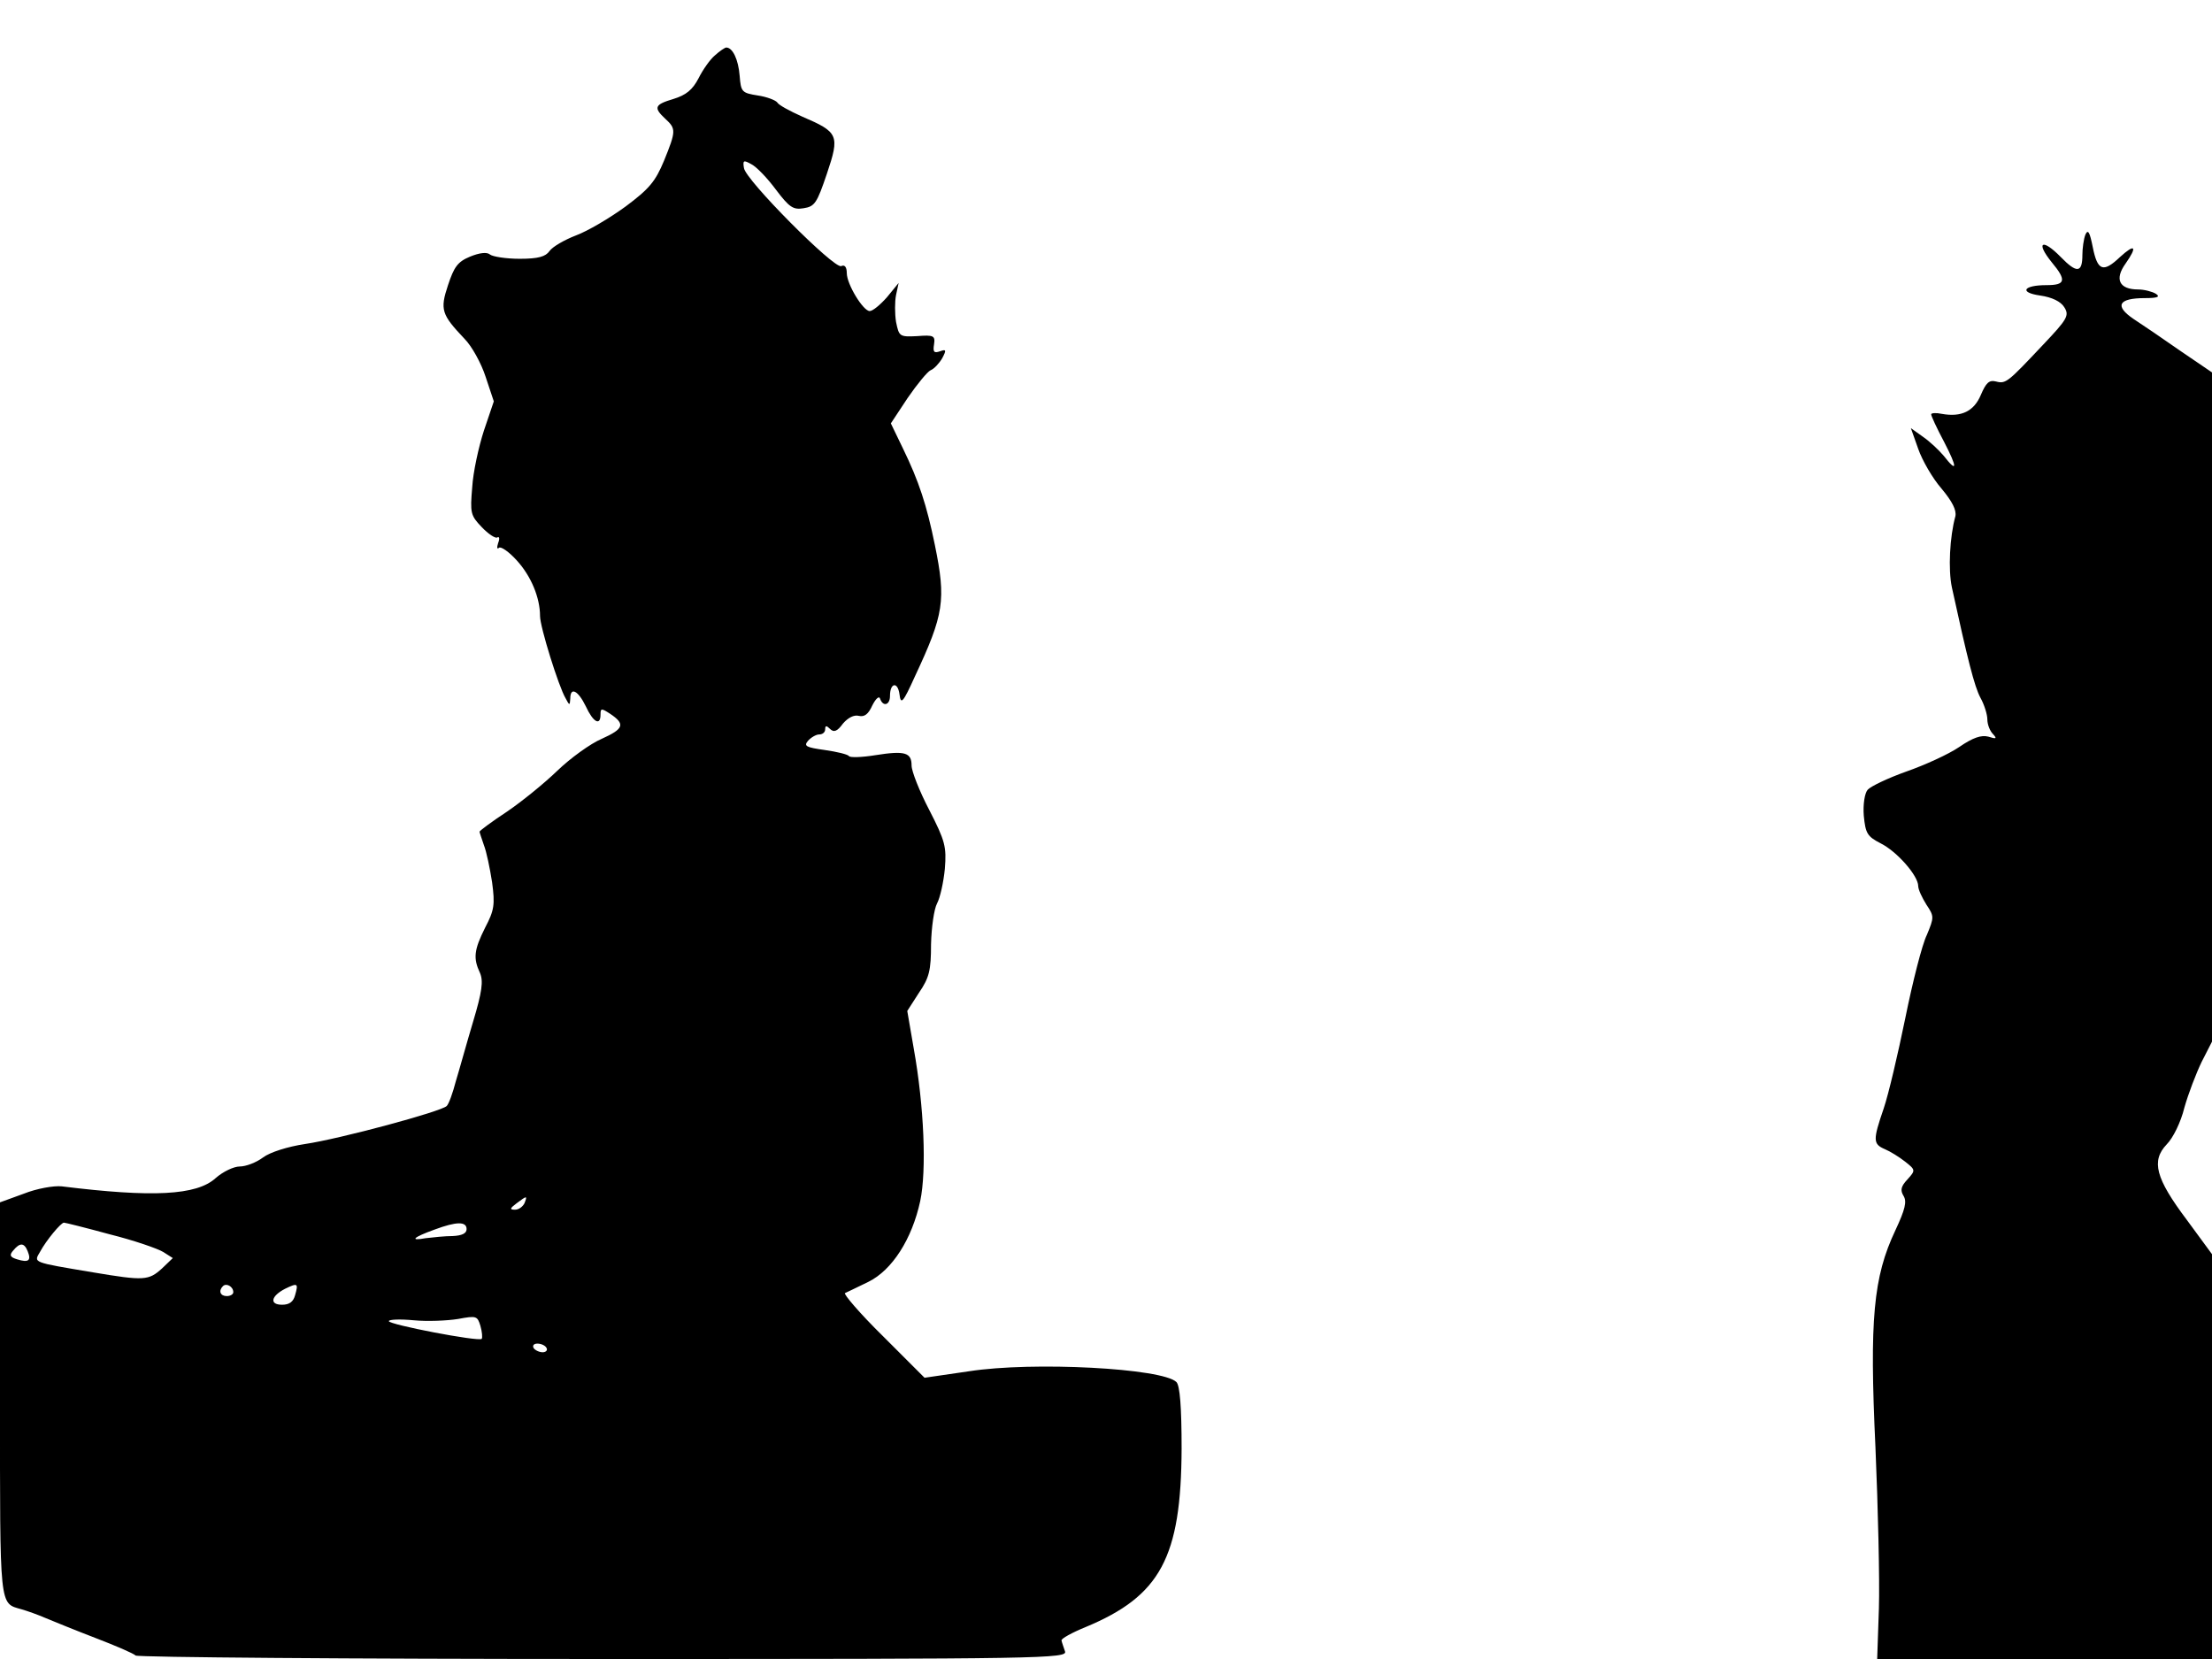 <svg xmlns="http://www.w3.org/2000/svg" width="682.667" height="512" version="1.0" viewBox="0 0 512 384"><path d="M165.5 12.8c-1.1.9-2.8 3.3-3.8 5.3-1.4 2.7-2.9 3.9-5.8 4.8-4.4 1.3-4.7 2-1.9 4.6 2.5 2.3 2.5 2.8-.3 9.7-2 4.8-3.4 6.5-8.9 10.6-3.7 2.7-8.8 5.7-11.5 6.7-2.6 1-5.4 2.6-6.1 3.6-.9 1.3-2.6 1.8-6.9 1.8-3.2 0-6.3-.5-6.9-1-.7-.6-2.4-.4-4.6.5-2.9 1.2-3.7 2.4-5.1 6.6-1.9 5.7-1.5 6.8 3.8 12.4 1.7 1.7 3.9 5.7 4.9 8.8l1.9 5.7-2.3 6.8c-1.2 3.7-2.5 9.6-2.7 13.1-.5 5.9-.4 6.5 2.2 9.2 1.5 1.6 3.2 2.7 3.6 2.4.5-.3.6.3.2 1.3-.3 1-.3 1.5.2 1.1.4-.4 2.3.9 4.1 2.9 3.3 3.6 5.4 8.6 5.4 12.9 0 2.5 4.3 16.3 5.9 19 .9 1.7 1 1.8 1.1.1 0-2.8 1.8-1.9 3.6 1.8 1.7 3.7 3.4 4.6 3.4 1.9 0-1.5.2-1.5 2.2-.2 3.6 2.4 3.2 3.5-1.9 5.8-2.6 1.1-7.3 4.5-10.3 7.4s-8.3 7.2-11.7 9.5c-3.5 2.3-6.3 4.4-6.3 4.6s.5 1.6 1 3.1c.6 1.5 1.4 5.4 1.9 8.6.7 5.2.5 6.5-1.6 10.5-2.6 5.2-2.8 7.1-1.2 10.5.8 1.9.5 4.3-1.6 11.3-1.5 5-3.2 11.2-4 13.8-.7 2.7-1.6 5.2-2.1 5.7-1.3 1.3-24.7 7.6-32.8 8.8-4 .6-8.1 1.9-9.7 3.1s-4 2.1-5.4 2.1-3.9 1.2-5.6 2.7c-4.4 4-14.6 4.5-35.6 1.9-1.8-.2-5.8.5-8.8 1.7l-5.5 2V324c0 48.8-.2 47 5 48.5 1.4.4 3.9 1.3 5.5 2 1.7.7 6.8 2.8 11.5 4.6s8.9 3.6 9.4 4.1c.6.4 49.3.8 108.4.8 101.9 0 107.4-.1 106.7-1.8-.3-.9-.7-2-.8-2.5-.1-.4 2.4-1.8 5.6-3.1 17.3-7.2 22.1-16.1 22.2-41.3 0-9.7-.4-14.6-1.2-15.4-3.2-3.2-33.2-4.8-48-2.5l-10.3 1.5-9.6-9.6c-5.4-5.3-9.3-9.9-8.8-10 .5-.2 2.9-1.4 5.4-2.6 5.5-2.7 10.1-9.9 12-18.7 1.5-7.1.9-21.9-1.5-35.3L210 234l2.7-4.2c2.4-3.5 2.8-5.2 2.8-11.2.1-4 .7-8.2 1.4-9.5s1.5-4.9 1.8-8c.4-5.1.1-6.4-3.6-13.6-2.3-4.4-4.1-9-4.1-10.3 0-3-1.5-3.5-8.4-2.4-3.1.5-5.9.6-6.1.2-.3-.4-2.8-1-5.6-1.4-4.3-.6-4.9-.9-3.9-2.1.7-.8 1.9-1.5 2.6-1.5.8 0 1.4-.5 1.4-1.2 0-.9.3-.9 1.1-.1.9.9 1.7.6 3-1.2 1.2-1.4 2.6-2.1 3.7-1.8 1.3.3 2.2-.4 3.1-2.4.8-1.6 1.6-2.3 1.8-1.6.7 2 2.3 1.5 2.3-.6 0-3.1 1.8-3.4 2.2-.4.3 2.5.8 2 3.6-4.2 6.7-14.3 7.2-17.6 4.6-30.3-1.9-9.3-3.7-14.8-7.4-22.4l-2.8-5.8 3.9-5.9c2.2-3.2 4.6-6.1 5.3-6.4.8-.3 2-1.6 2.7-2.8 1-1.9.9-2.1-.5-1.6s-1.7.2-1.4-1.6c.3-2-.1-2.2-3.9-1.9-4.1.2-4.2.1-4.9-3.3-.3-1.9-.3-4.7 0-6.2l.6-2.8-2.7 3.3c-1.6 1.8-3.3 3.2-4 3.2-1.5 0-5.3-6.2-5.3-8.8 0-1.4-.5-2-1.3-1.6-1.7.6-22.1-19.9-22.5-22.7-.3-1.8-.1-1.9 1.7-.9 1.2.6 3.7 3.2 5.7 5.9 3.1 4.1 4 4.7 6.4 4.3 2.6-.4 3.1-1.2 5.4-8 3-8.9 2.7-9.6-5.7-13.2-2.9-1.3-5.5-2.7-5.8-3.3-.4-.5-2.4-1.3-4.5-1.6-3.7-.6-3.9-.8-4.2-4.6-.3-3.7-1.6-6.5-3.1-6.5-.3 0-1.5.8-2.6 1.8m-44.1 265.7c-.4.8-1.3 1.5-2.2 1.5-1.3 0-1.2-.3.4-1.5 2.4-1.8 2.5-1.8 1.8 0m-96 7.2c5.6 1.4 11.1 3.3 12.4 4.1l2.2 1.4-2.5 2.4c-3.1 2.8-4.1 2.9-16 .9-14.3-2.4-13.7-2.2-12.2-4.8 1.4-2.6 4.8-6.7 5.5-6.7.3 0 5.1 1.2 10.6 2.7m82.6-1.2c0 1-1.1 1.5-3.2 1.6-1.8 0-4.6.3-6.3.5-3.8.7-2.9-.2 2.1-2 5.1-1.9 7.4-1.9 7.4-.1M6.4 289.6c.9 2.2.2 2.7-2.4 1.9-1.7-.5-1.9-1-.9-2.1 1.5-1.8 2.5-1.8 3.3.2m47.6 9.5c0 .5-.7.9-1.5.9-1.5 0-2-1.2-.9-2.3.8-.8 2.4.1 2.4 1.4m14.3.7c-.4 1.5-1.3 2.2-3 2.2-3 0-2.6-2 .7-3.7 2.9-1.4 3.1-1.3 2.3 1.5m43.2 10.1c-.7.7-21.5-3.3-21.5-4.1 0-.4 2.6-.5 5.8-.2 3.1.3 7.7.1 10.2-.3 4.3-.8 4.5-.7 5.2 1.6.4 1.4.5 2.7.3 3m15 2.1c.3.5-.1 1-.9 1s-1.8-.5-2.1-1c-.3-.6.1-1 .9-1s1.8.4 2.1 1M482.7 54.3c-.4 1-.7 3.2-.7 4.7 0 4.2-1.3 4.3-5 .5-4.3-4.4-5.9-3.5-2.1 1.2 3.5 4.2 3.2 5.3-1.2 5.3-5.4 0-6.4 1.7-1.5 2.4 2.8.4 4.8 1.4 5.6 2.7 1.2 1.9.8 2.7-4.9 8.7-8.2 8.7-8.6 9.1-10.9 8.5-1.6-.4-2.3.3-3.5 3.1-1.6 3.8-4.5 5.2-9 4.4-1.4-.3-2.5-.2-2.5.1 0 .4 1.3 3.2 3 6.4 3.1 6 3.1 7.3-.1 3.2-1.1-1.3-3.2-3.3-4.8-4.4l-2.8-2 1.7 4.8c.9 2.6 3.3 6.8 5.4 9.2 2.5 3 3.5 5 3.2 6.4-1.3 4.7-1.7 12.3-.8 16.5 3.6 16.5 5.2 22.9 6.6 25.5.9 1.6 1.6 3.9 1.6 5 0 1.2.6 2.7 1.3 3.4 1 1.1.8 1.2-1.1.6-1.6-.4-3.5.2-6.7 2.4-2.5 1.7-8 4.2-12.3 5.7-4.2 1.5-8.2 3.4-8.9 4.2s-1.1 3.4-.9 6c.4 4.1.8 4.8 3.9 6.4 3.8 1.9 8.7 7.5 8.7 9.9 0 .8.9 2.7 1.9 4.3 1.8 2.7 1.8 2.9.1 7-1.1 2.2-3.3 10.9-5 19.3-1.7 8.3-3.9 17.7-5 20.9-2.5 7.3-2.5 8.2.3 9.4 1.2.5 3.3 1.8 4.7 2.9 2.4 1.9 2.4 2 .5 4.1-1.5 1.6-1.7 2.5-.9 3.8s.4 3.1-1.9 8c-5.1 10.8-6 20.6-4.6 50.2.6 14 1 30.8.8 37.3l-.4 11.7H512v-93.7l-5.8-7.9c-7.3-9.7-8.3-13.7-4.7-17.5 1.5-1.5 3.3-5.2 4.1-8.5.9-3.2 2.7-7.9 4-10.6l2.4-4.7V86.2l-7.2-4.9c-4-2.8-9-6.2-11-7.5-4.4-3-3.5-4.8 2.7-4.8 2.9 0 3.6-.3 2.5-1-.8-.5-2.7-1-4.1-1-4.4 0-5.5-2.4-2.9-6 2.8-4 2.2-4.7-1.3-1.5-3.9 3.7-5.2 3.2-6.3-2.3-.7-3.5-1.1-4.2-1.7-2.9"/></svg>